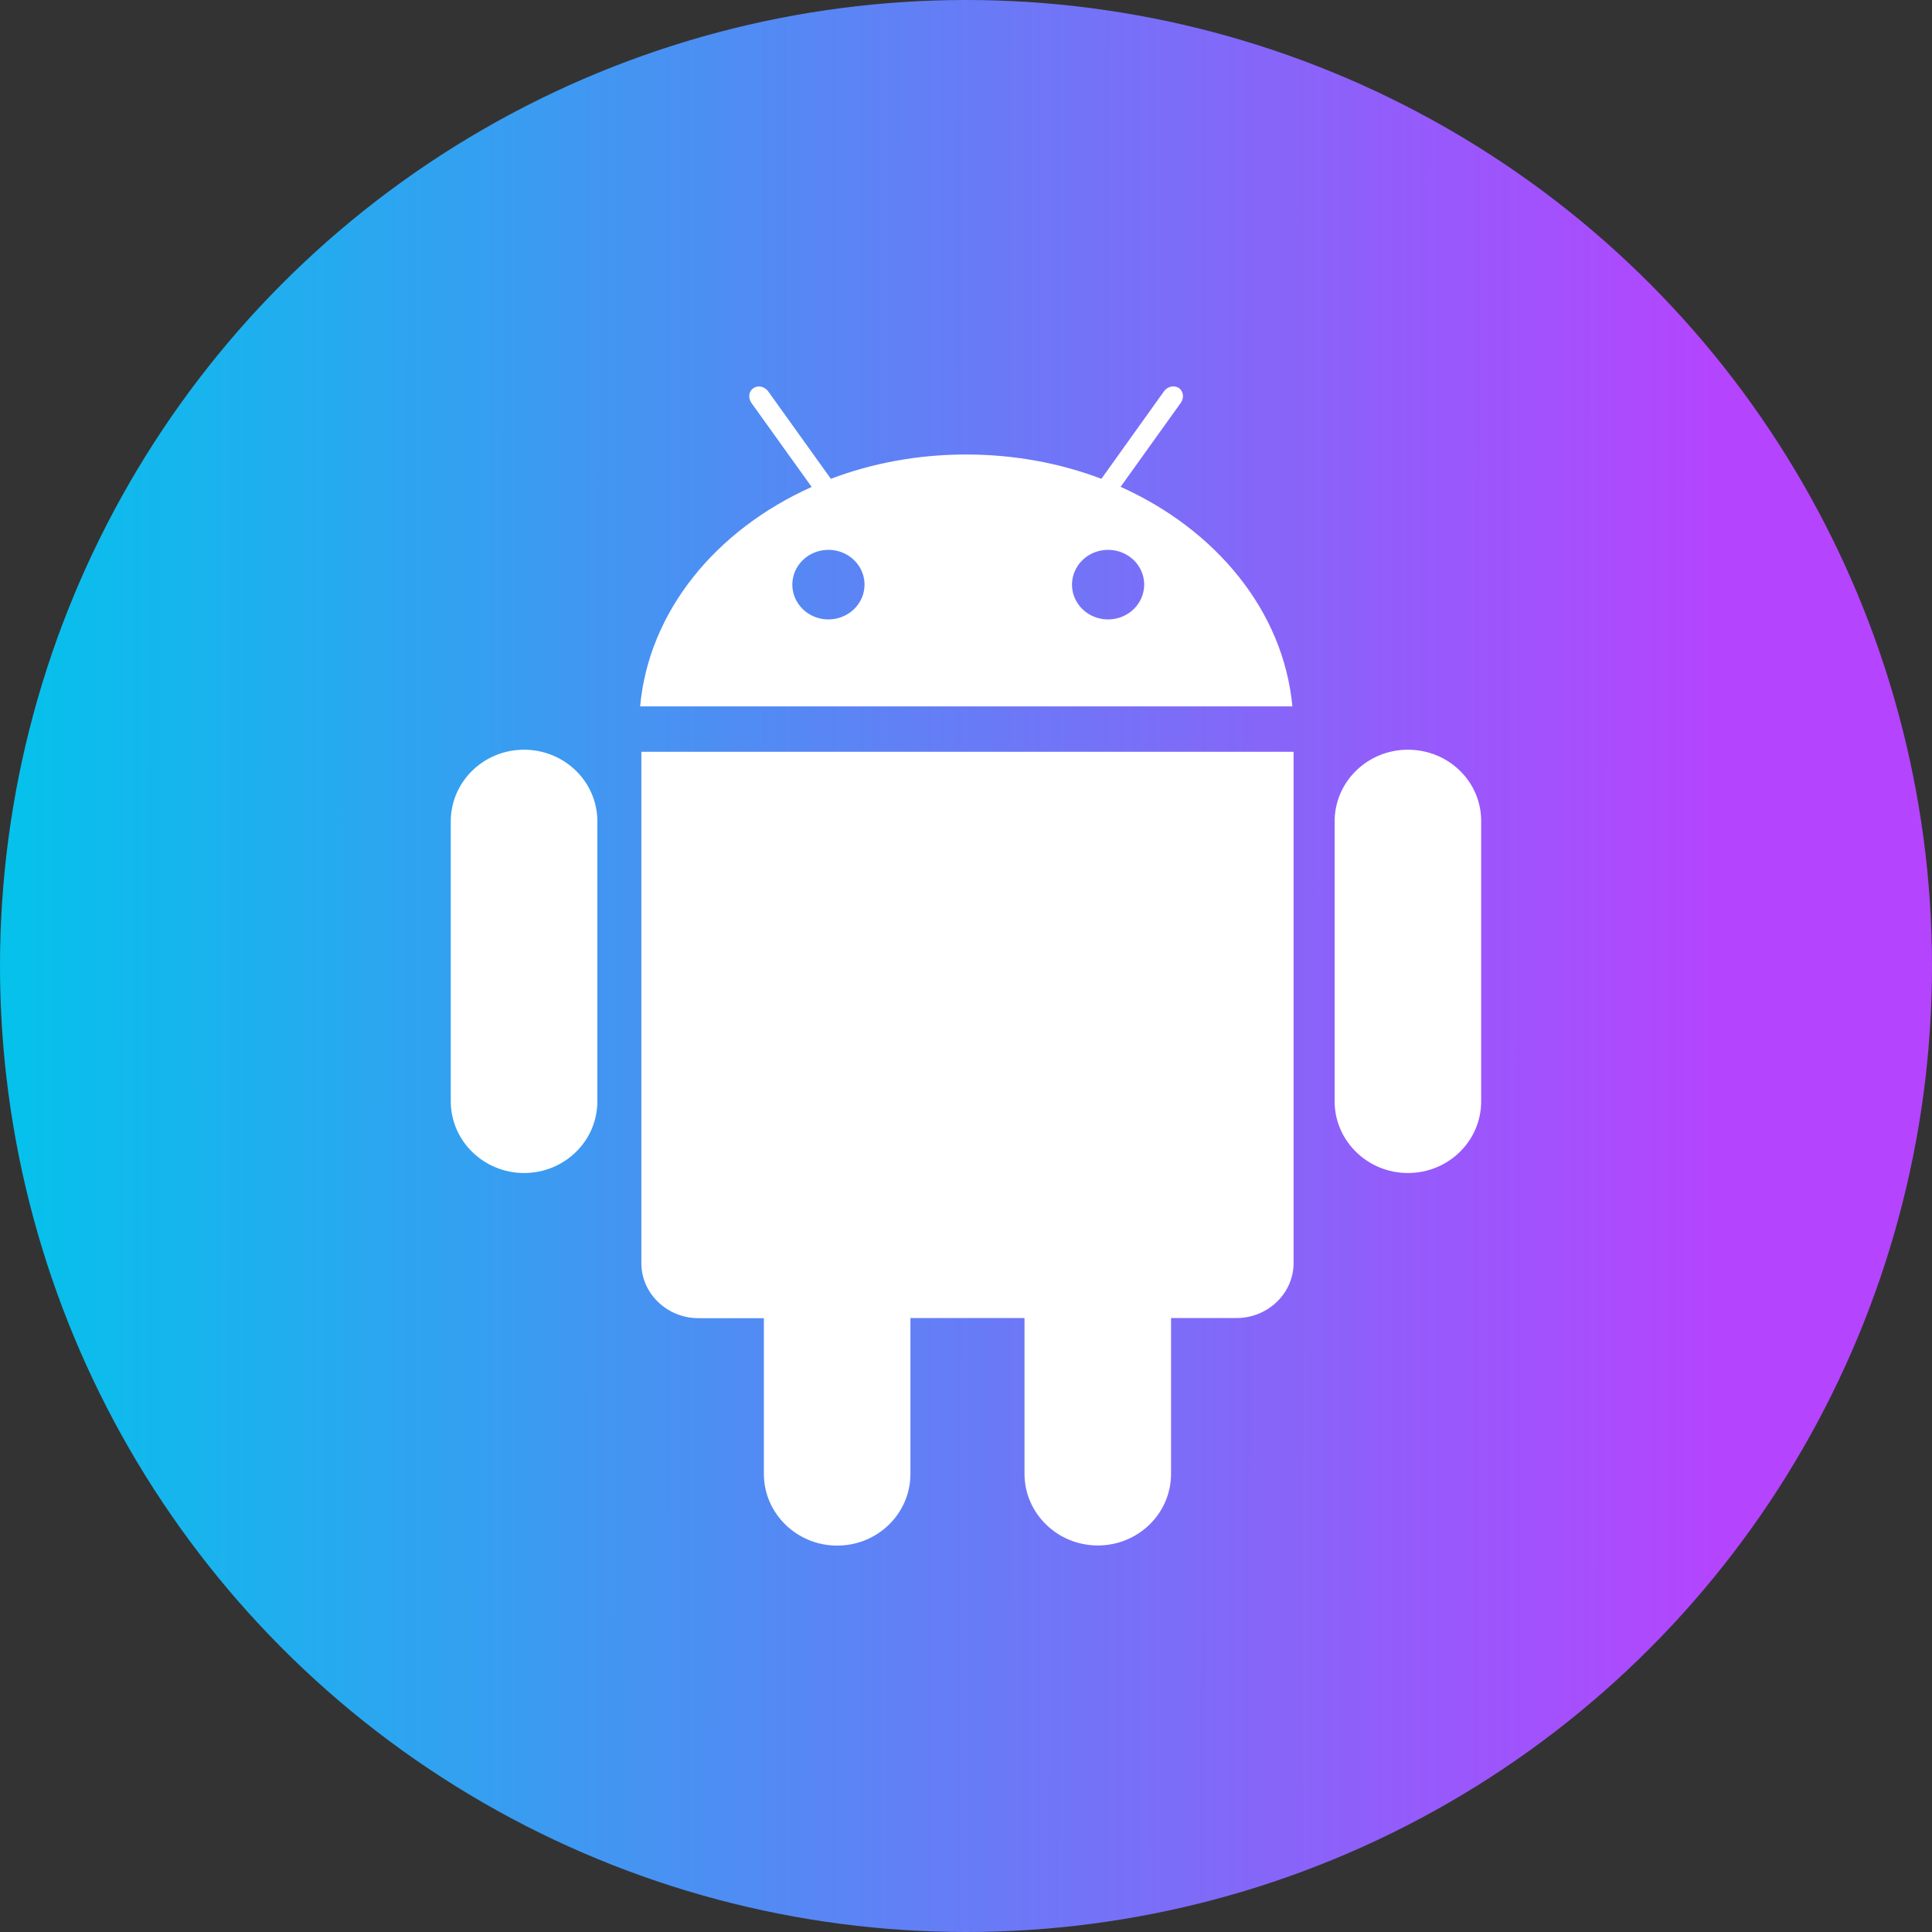 <svg width="60" height="60" viewBox="0 0 60 60" fill="none" xmlns="http://www.w3.org/2000/svg">
<rect x="0" y="0" width="60" height="60" fill="#333333" stroke="none"/>
<g clip-path="url(#clip0_135_655)">
<circle cx="30" cy="30" r="30" fill="url(#paint0_linear_135_655)"/>
<path d="M19.918 39.229C19.918 40.169 20.714 40.937 21.693 40.937H23.723V45.774C23.723 47 24.744 48 25.998 48C27.257 48 28.274 47.004 28.274 45.774V40.933H31.817V45.77C31.817 46.996 32.838 47.996 34.092 47.996C35.351 47.996 36.368 47 36.368 45.77V40.933H38.398C39.377 40.933 40.173 40.166 40.173 39.225V23.348H19.918V39.229ZM34.801 15.119L36.672 12.508C36.78 12.355 36.755 12.15 36.61 12.05C36.464 11.953 36.255 12.002 36.147 12.154L34.205 14.87C32.925 14.384 31.5 14.115 30.004 14.115C28.507 14.115 27.082 14.384 25.803 14.87L23.86 12.158C23.752 12.006 23.544 11.953 23.398 12.054C23.252 12.15 23.227 12.351 23.335 12.512L25.207 15.123C22.231 16.457 20.147 18.984 19.88 21.937H40.136C39.86 18.98 37.772 16.453 34.801 15.119ZM25.728 19.237C25.506 19.237 25.289 19.174 25.105 19.055C24.92 18.936 24.777 18.768 24.692 18.57C24.607 18.373 24.585 18.155 24.628 17.946C24.671 17.736 24.778 17.544 24.935 17.392C25.092 17.241 25.291 17.138 25.509 17.097C25.726 17.055 25.952 17.076 26.157 17.158C26.361 17.24 26.537 17.378 26.66 17.556C26.783 17.734 26.849 17.943 26.849 18.157C26.848 18.443 26.73 18.718 26.52 18.92C26.309 19.123 26.025 19.237 25.728 19.237ZM34.413 19.237C34.191 19.237 33.975 19.174 33.79 19.055C33.606 18.936 33.462 18.768 33.377 18.57C33.292 18.373 33.27 18.155 33.314 17.946C33.357 17.736 33.464 17.544 33.62 17.392C33.777 17.241 33.977 17.138 34.194 17.097C34.412 17.055 34.637 17.076 34.842 17.158C35.047 17.24 35.222 17.378 35.345 17.556C35.468 17.734 35.534 17.943 35.534 18.157C35.533 18.443 35.415 18.718 35.205 18.92C34.995 19.123 34.71 19.237 34.413 19.237ZM43.724 23.283C42.465 23.283 41.448 24.28 41.448 25.509V34.203C41.448 35.429 42.469 36.429 43.724 36.429C44.983 36.429 45.999 35.433 45.999 34.203V25.505C46.004 24.276 44.987 23.283 43.724 23.283ZM16.275 23.283C15.016 23.283 13.999 24.28 13.999 25.509V34.203C13.999 35.429 15.021 36.429 16.275 36.429C17.534 36.429 18.551 35.433 18.551 34.203V25.505C18.551 24.276 17.53 23.283 16.275 23.283Z" fill="white"/>
</g>
<defs>
<linearGradient id="paint0_linear_135_655" x1="-1.196" y1="21.666" x2="53.675" y2="21.693" gradientUnits="userSpaceOnUse">
<stop stop-color="#00C5EB"/>
<stop offset="1" stop-color="#B544FE"/>
</linearGradient>
<clipPath id="clip0_135_655">
<rect width="60" height="60" fill="white" transform="translate(-0)"/>
</clipPath>
</defs>
</svg>
